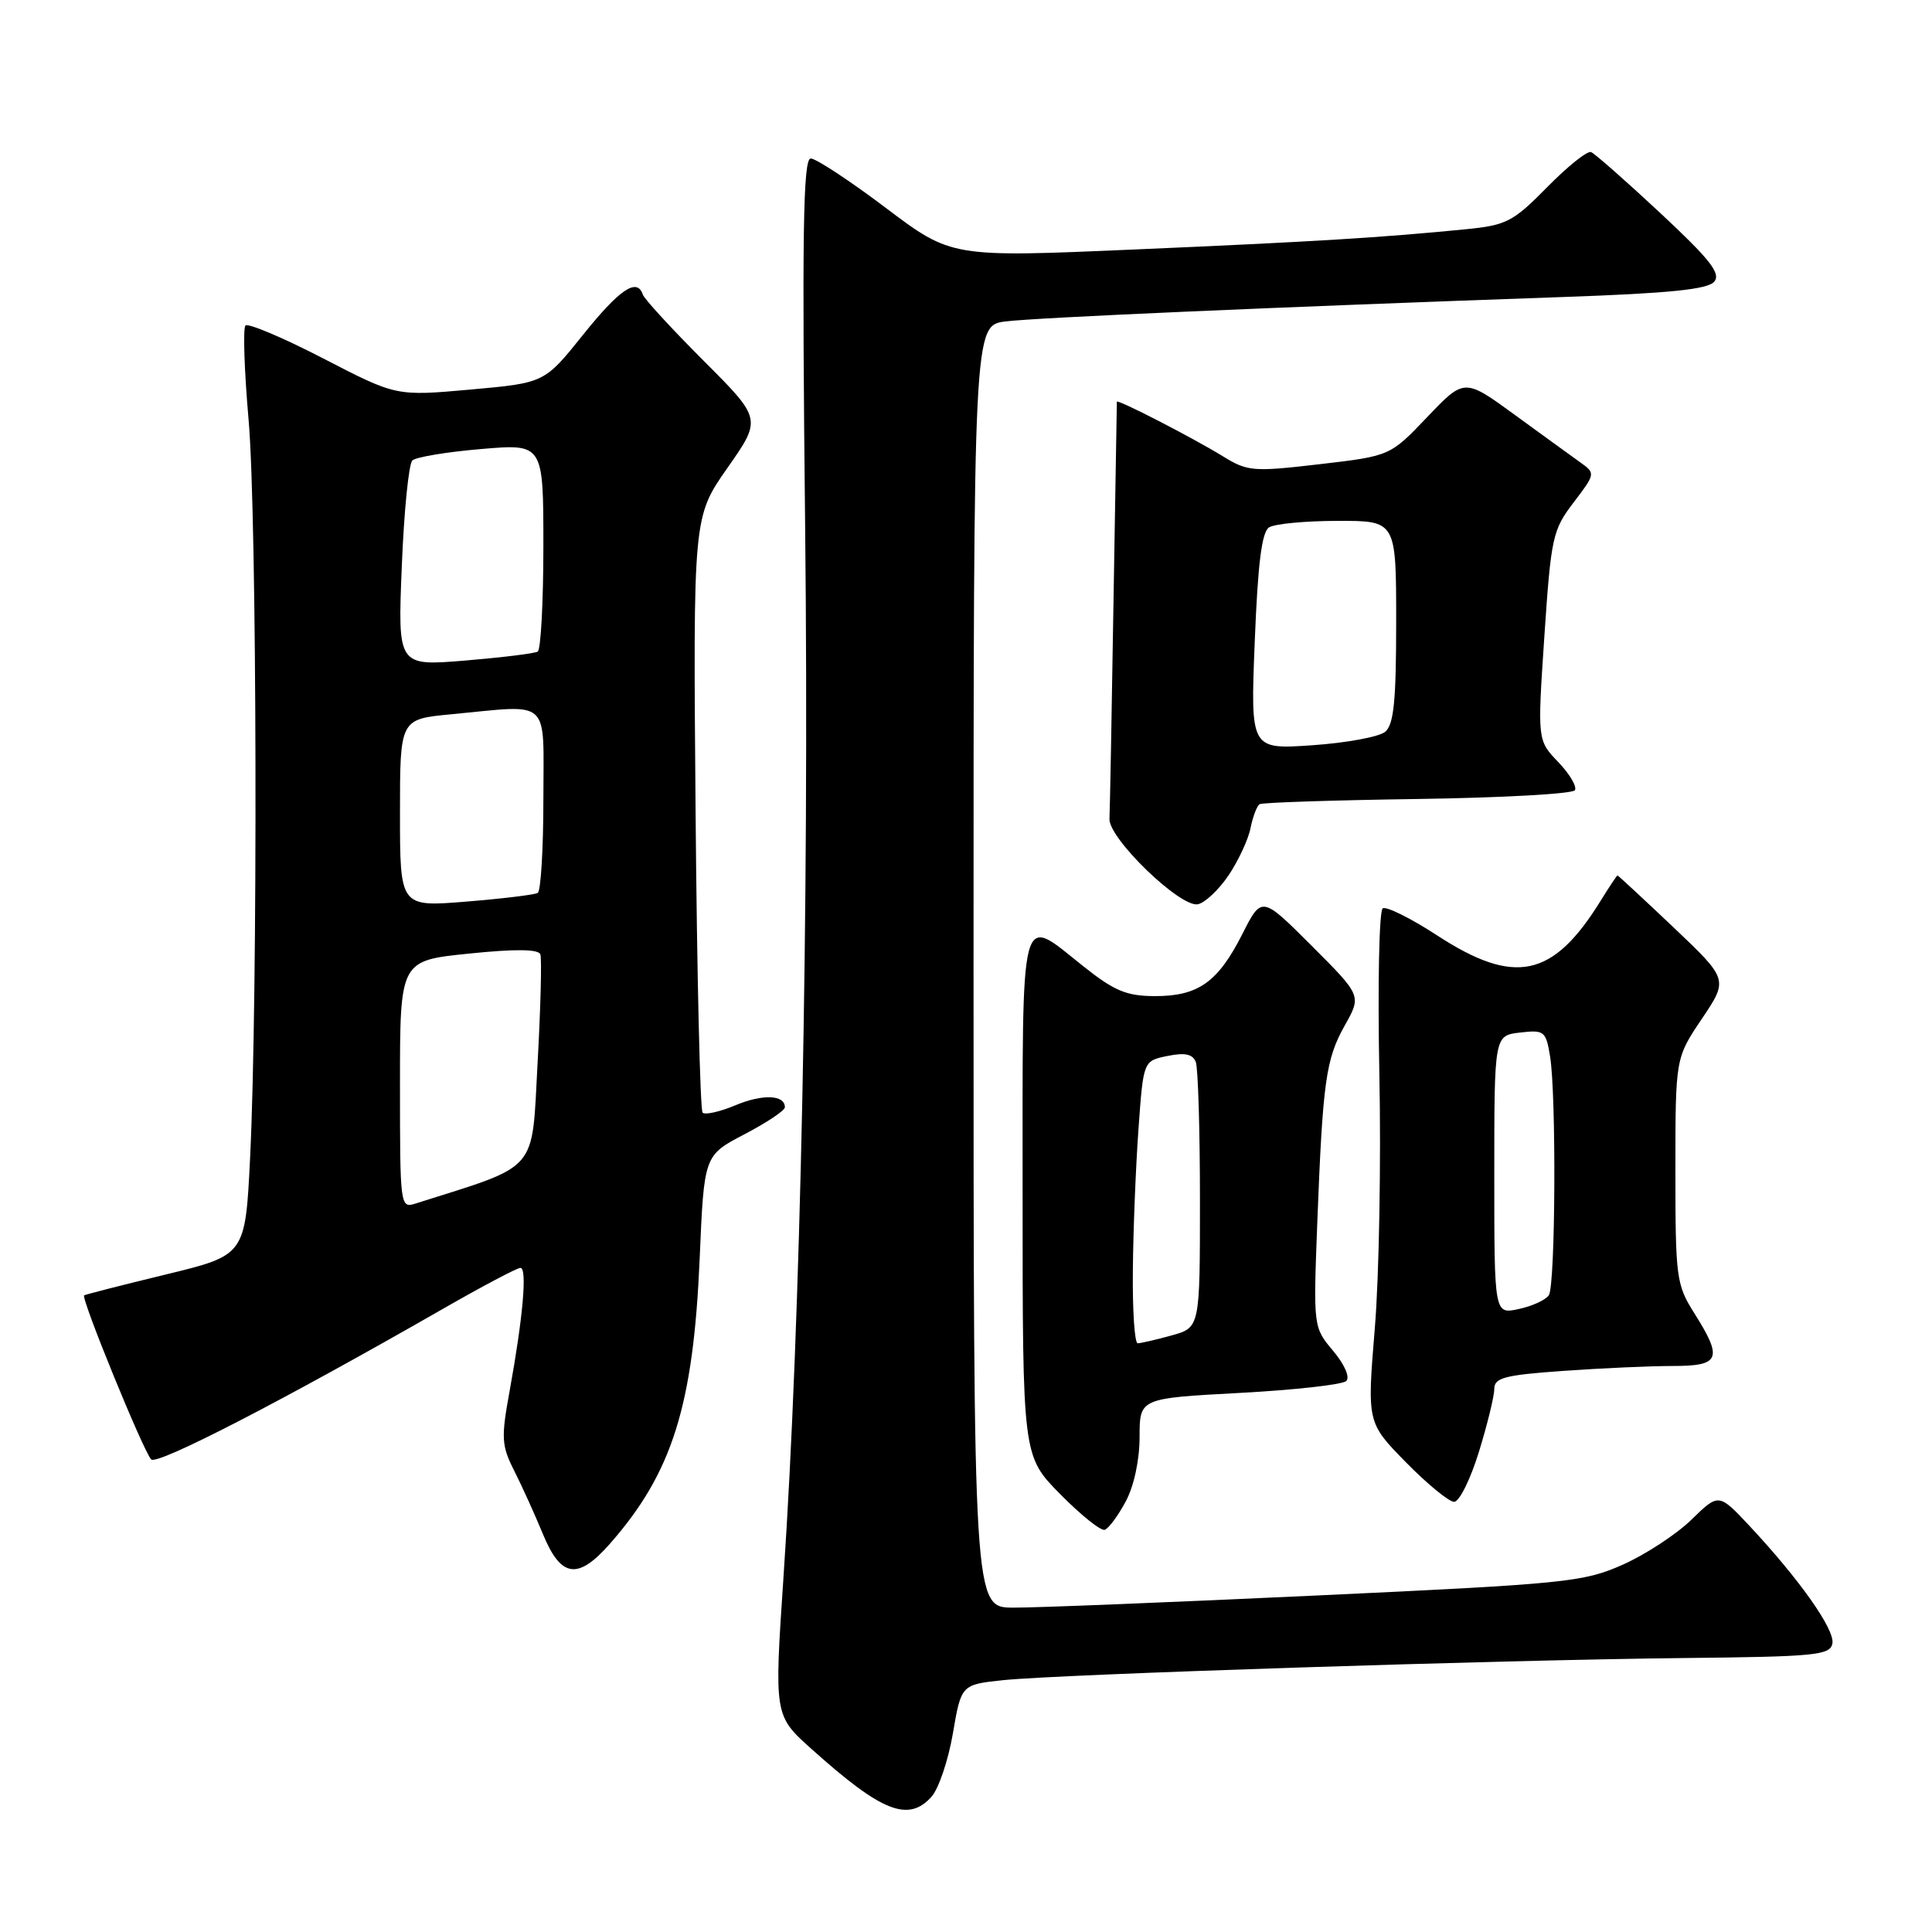 <?xml version="1.0" encoding="UTF-8" standalone="no"?>
<!DOCTYPE svg PUBLIC "-//W3C//DTD SVG 1.1//EN" "http://www.w3.org/Graphics/SVG/1.1/DTD/svg11.dtd" >
<svg xmlns="http://www.w3.org/2000/svg" xmlns:xlink="http://www.w3.org/1999/xlink" version="1.1" viewBox="0 0 256 256">
 <g >
 <path fill="currentColor"
d=" M 123.42 238.09 C 124.37 237.04 125.65 233.26 126.26 229.70 C 127.37 223.22 127.37 223.22 132.93 222.63 C 140.38 221.85 198.62 219.96 222.99 219.70 C 240.53 219.52 242.51 219.33 242.80 217.78 C 243.16 215.95 238.46 209.30 231.80 202.17 C 227.74 197.84 227.74 197.84 224.12 201.37 C 222.13 203.31 218.03 205.99 215.00 207.34 C 209.80 209.64 207.56 209.87 174.50 211.41 C 155.25 212.31 137.14 213.04 134.25 213.02 C 129.00 213.00 129.00 213.00 129.00 128.06 C 129.00 43.12 129.00 43.12 133.25 42.59 C 137.38 42.08 169.05 40.69 207.26 39.35 C 221.27 38.86 226.30 38.34 227.15 37.32 C 228.05 36.23 226.58 34.37 220.00 28.23 C 215.44 23.98 211.31 20.34 210.82 20.15 C 210.32 19.96 207.71 22.05 205.01 24.80 C 200.50 29.38 199.62 29.84 194.30 30.37 C 183.10 31.48 174.29 32.02 150.29 33.06 C 126.08 34.11 126.08 34.11 117.39 27.56 C 112.61 23.95 108.12 21.00 107.43 21.00 C 106.41 21.00 106.26 30.85 106.69 70.25 C 107.23 120.22 106.09 175.49 103.82 208.91 C 102.58 227.32 102.58 227.32 107.54 231.76 C 116.84 240.10 120.34 241.49 123.42 238.09 Z  M 80.83 204.54 C 89.08 195.15 91.87 186.27 92.71 166.80 C 93.29 153.09 93.29 153.09 98.64 150.30 C 101.59 148.76 104.00 147.15 104.00 146.72 C 104.00 145.06 101.07 144.94 97.46 146.45 C 95.39 147.32 93.42 147.76 93.10 147.43 C 92.77 147.10 92.35 129.21 92.17 107.67 C 91.84 68.50 91.84 68.50 96.39 62.00 C 100.94 55.51 100.94 55.51 93.23 47.80 C 89.00 43.56 85.37 39.62 85.18 39.04 C 84.42 36.75 82.12 38.30 77.25 44.37 C 72.15 50.74 72.15 50.74 62.32 51.62 C 52.50 52.50 52.50 52.50 42.84 47.50 C 37.52 44.75 32.88 42.79 32.53 43.13 C 32.18 43.48 32.37 49.11 32.94 55.63 C 34.06 68.36 34.18 132.14 33.14 153.41 C 32.50 166.32 32.50 166.32 22.00 168.87 C 16.22 170.27 11.34 171.52 11.15 171.64 C 10.68 171.95 18.98 192.26 20.03 193.38 C 20.80 194.20 37.38 185.65 58.83 173.35 C 63.96 170.41 68.52 168.00 68.96 168.00 C 69.88 168.00 69.30 174.58 67.52 184.35 C 66.39 190.53 66.45 191.55 68.12 194.85 C 69.14 196.86 70.85 200.64 71.93 203.25 C 74.33 209.08 76.56 209.40 80.83 204.54 Z  M 149.16 198.96 C 150.26 196.91 151.00 193.47 151.00 190.41 C 151.00 185.28 151.00 185.28 164.25 184.57 C 171.54 184.18 177.90 183.47 178.39 182.99 C 178.90 182.49 178.17 180.81 176.65 179.00 C 174.03 175.88 174.02 175.85 174.54 162.19 C 175.27 143.27 175.67 140.36 178.20 135.86 C 180.41 131.93 180.41 131.93 173.80 125.32 C 167.18 118.70 167.18 118.70 164.61 123.78 C 161.38 130.15 158.77 132.00 153.03 131.99 C 149.26 131.98 147.66 131.31 143.50 128.00 C 135.02 121.25 135.50 119.42 135.50 158.46 C 135.50 192.92 135.50 192.92 140.47 197.97 C 143.21 200.75 145.87 202.88 146.38 202.71 C 146.90 202.53 148.15 200.85 149.16 198.96 Z  M 195.96 192.39 C 197.08 188.76 198.00 185.00 198.00 184.04 C 198.00 182.56 199.36 182.20 207.15 181.65 C 212.19 181.29 218.71 181.00 221.65 181.00 C 227.93 181.00 228.32 180.05 224.50 174.00 C 222.12 170.23 222.00 169.31 222.00 155.12 C 222.00 140.20 222.00 140.20 225.51 134.99 C 229.01 129.78 229.01 129.78 221.76 122.89 C 217.77 119.11 214.42 116.01 214.33 116.00 C 214.24 116.00 213.24 117.50 212.11 119.33 C 205.77 129.59 200.71 130.65 190.37 123.91 C 186.92 121.66 183.70 120.07 183.22 120.36 C 182.74 120.66 182.54 130.49 182.77 142.20 C 183.01 153.92 182.74 169.12 182.17 176.00 C 181.14 188.50 181.14 188.50 186.28 193.75 C 189.12 196.64 191.99 199.00 192.68 199.00 C 193.36 199.00 194.84 196.03 195.96 192.39 Z  M 162.79 115.99 C 164.08 114.07 165.40 111.25 165.70 109.73 C 166.01 108.21 166.55 106.78 166.90 106.56 C 167.26 106.34 176.68 106.03 187.84 105.87 C 199.01 105.71 208.38 105.19 208.68 104.71 C 208.98 104.23 207.98 102.54 206.46 100.96 C 203.71 98.09 203.71 98.09 204.64 84.26 C 205.52 71.18 205.73 70.22 208.51 66.58 C 211.39 62.81 211.41 62.70 209.47 61.32 C 208.39 60.55 204.47 57.71 200.77 55.01 C 194.04 50.10 194.04 50.10 189.12 55.26 C 184.20 60.42 184.20 60.42 174.85 61.51 C 166.00 62.54 165.31 62.48 161.99 60.43 C 157.94 57.95 148.01 52.84 147.99 53.23 C 147.98 53.38 147.78 65.42 147.54 80.00 C 147.31 94.58 147.07 107.40 147.01 108.50 C 146.88 111.08 156.38 120.27 158.72 119.82 C 159.66 119.63 161.49 117.91 162.79 115.99 Z  M 53.00 143.71 C 53.00 127.29 53.00 127.29 62.11 126.36 C 68.31 125.72 71.34 125.76 71.60 126.46 C 71.80 127.03 71.64 133.53 71.23 140.91 C 70.43 155.54 71.56 154.25 55.08 159.47 C 53.03 160.13 53.00 159.90 53.00 143.71 Z  M 53.00 107.73 C 53.00 95.29 53.00 95.29 59.75 94.65 C 73.19 93.38 72.00 92.29 72.00 105.94 C 72.00 112.51 71.66 118.08 71.25 118.32 C 70.84 118.56 66.56 119.08 61.75 119.47 C 53.00 120.18 53.00 120.18 53.00 107.73 Z  M 53.24 75.04 C 53.53 67.77 54.16 61.46 54.64 61.01 C 55.11 60.57 59.21 59.88 63.75 59.50 C 72.00 58.79 72.00 58.79 72.00 72.34 C 72.00 79.79 71.66 86.09 71.25 86.34 C 70.84 86.59 66.50 87.12 61.60 87.53 C 52.70 88.26 52.70 88.26 53.24 75.04 Z  M 150.11 168.25 C 150.16 162.89 150.50 154.47 150.86 149.54 C 151.50 140.57 151.50 140.57 154.70 139.92 C 157.01 139.45 158.04 139.67 158.45 140.72 C 158.75 141.51 159.00 149.76 159.00 159.03 C 159.00 175.91 159.00 175.91 155.25 176.95 C 153.19 177.52 151.16 177.99 150.75 177.99 C 150.34 178.00 150.05 173.61 150.11 168.25 Z  M 198.00 155.69 C 198.00 137.22 198.00 137.22 201.40 136.82 C 204.62 136.45 204.84 136.61 205.39 139.96 C 206.23 145.04 206.11 170.29 205.23 171.62 C 204.83 172.24 203.04 173.07 201.25 173.45 C 198.00 174.16 198.00 174.16 198.00 155.69 Z  M 166.26 85.02 C 166.67 74.67 167.19 70.49 168.16 69.88 C 168.90 69.41 172.99 69.02 177.25 69.02 C 185.00 69.00 185.00 69.00 185.00 82.38 C 185.00 92.90 184.69 96.01 183.54 96.97 C 182.73 97.64 178.39 98.44 173.88 98.75 C 165.69 99.31 165.69 99.31 166.26 85.02 Z "/>
</g>
</svg>